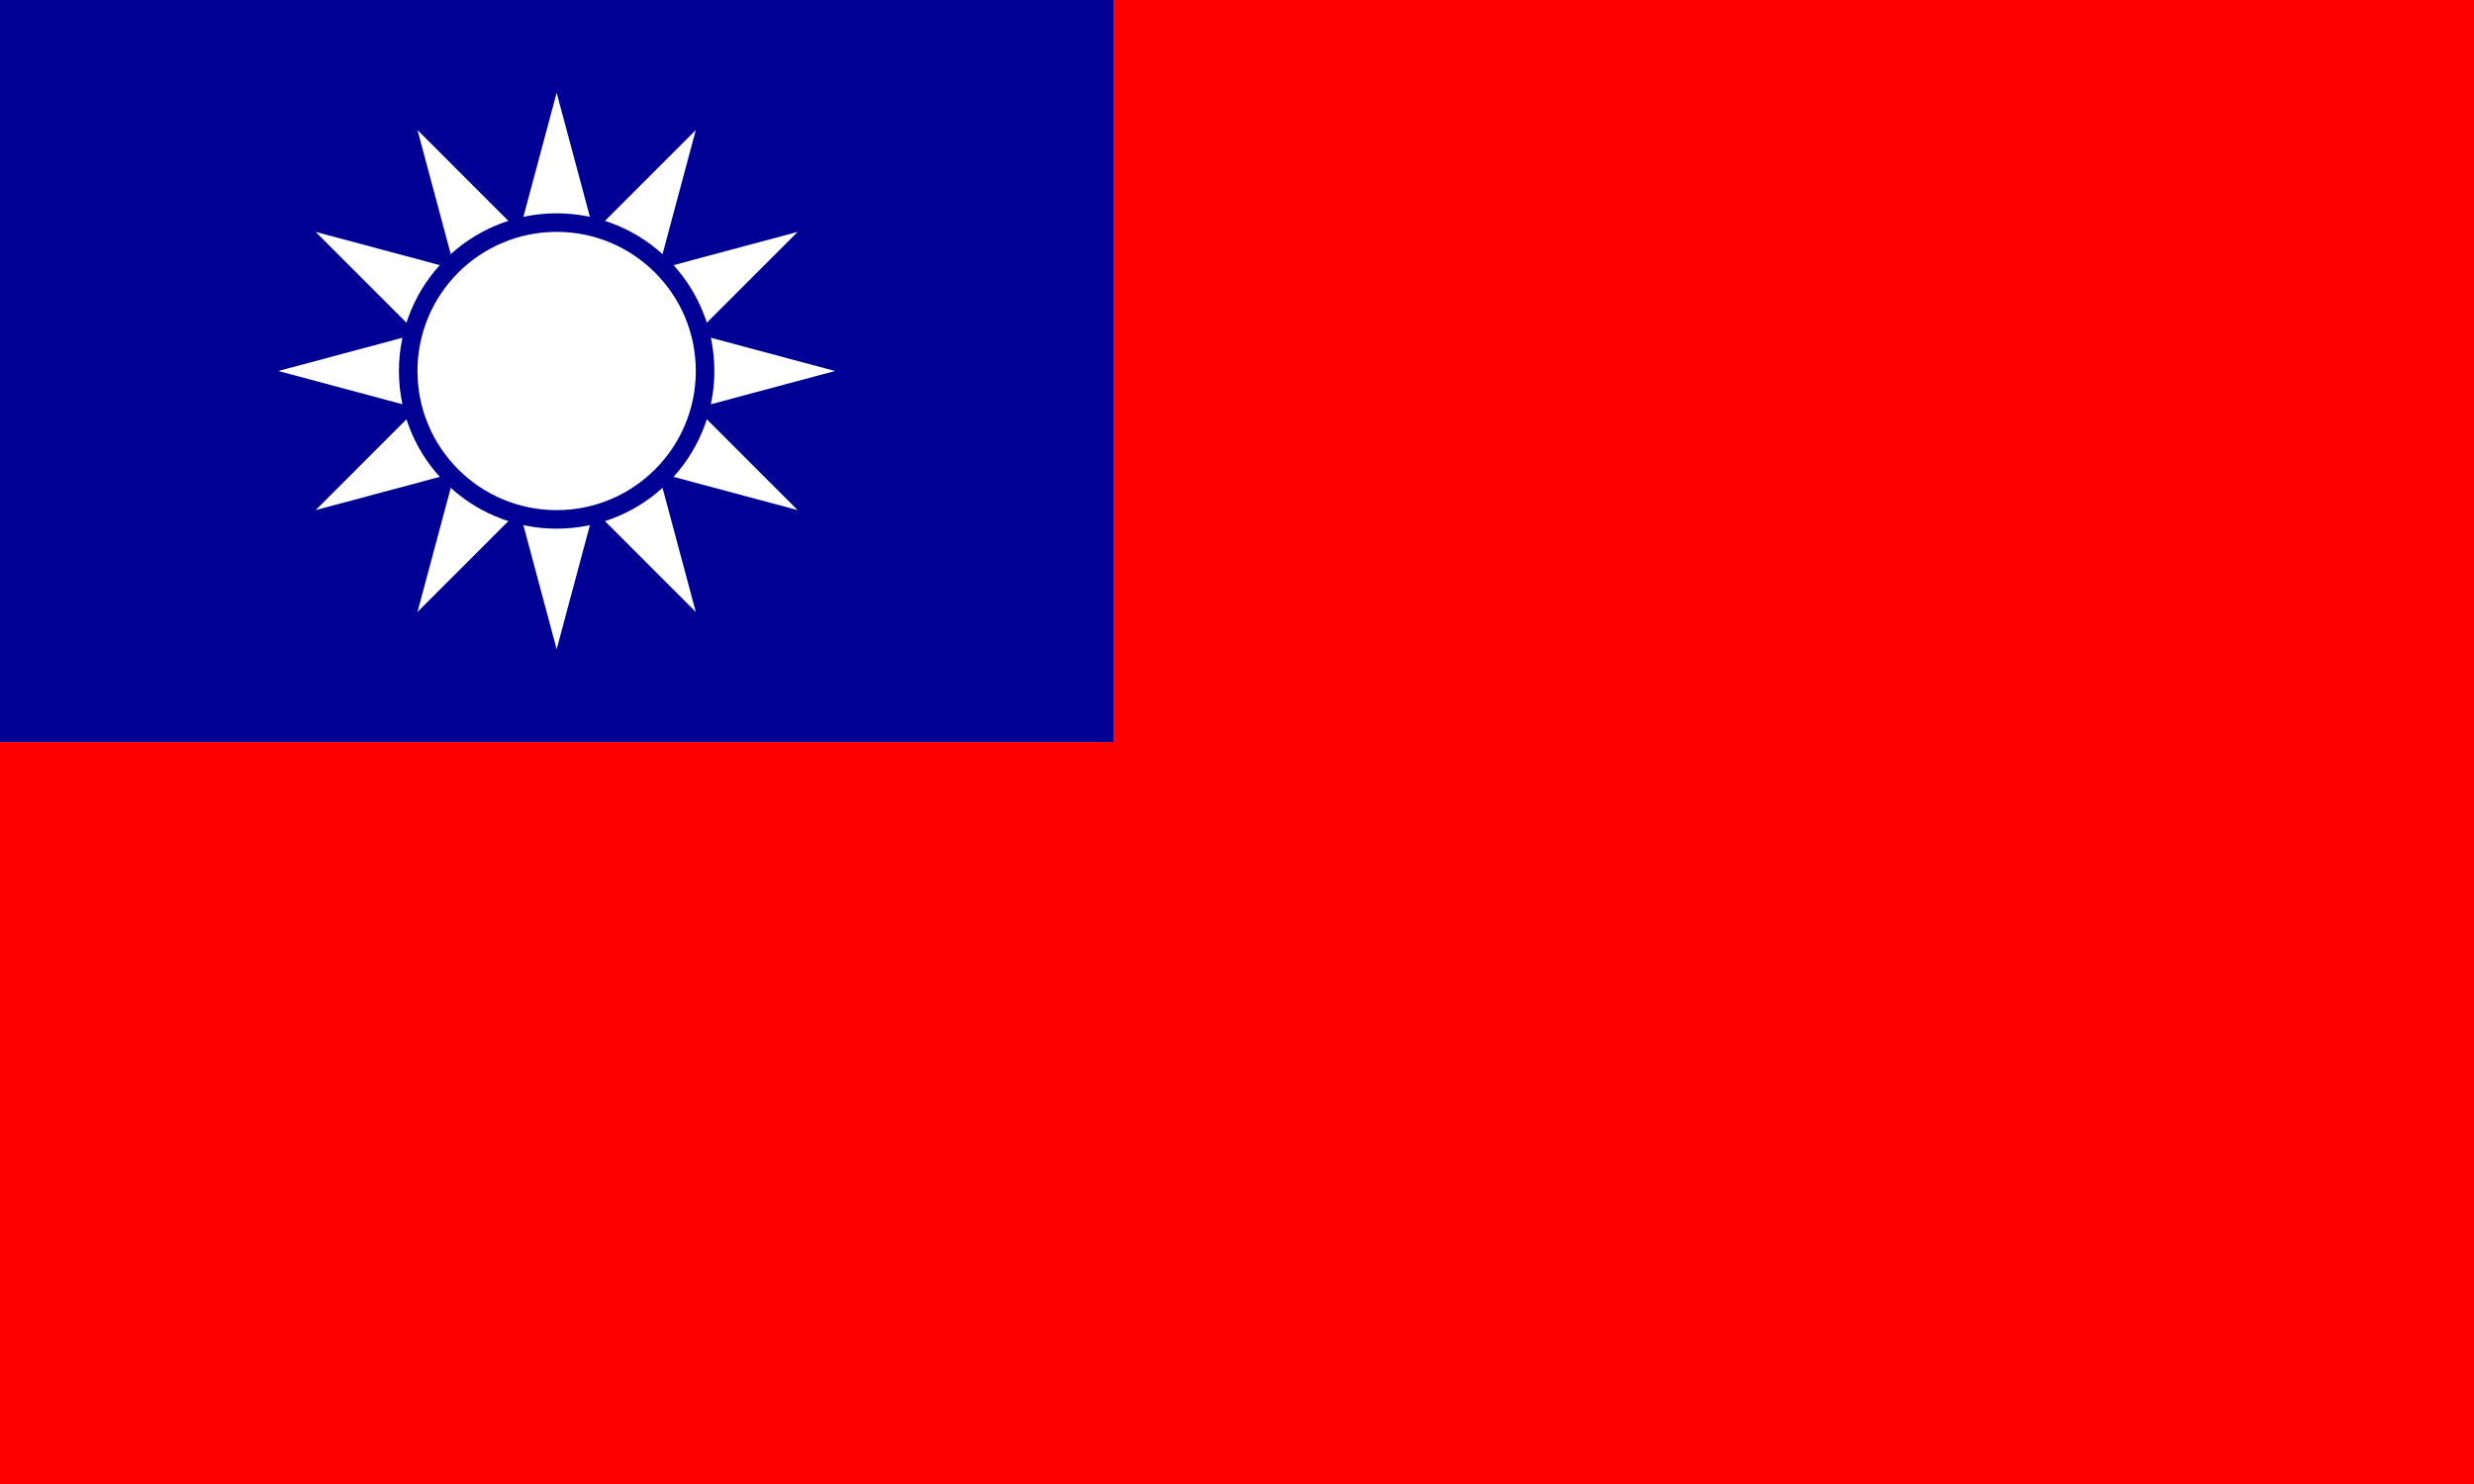 <?xml version="1.0" encoding="UTF-8" standalone="no"?>
<svg
   width="1000"
   height="600"
   version="1.1"
   id="svg3"
   xmlns="http://www.w3.org/2000/svg"
   xmlns:svg="http://www.w3.org/2000/svg">
  <defs
     id="defs3" />
  <g
     fill-rule="evenodd"
     id="g2">
    <path
       d="M 0,0 H 1000 V 600 H 0 Z"
       fill="#fe0000"
       id="path1"
       style="stroke-width:1.054" />
    <path
       d="M 0,0 H 450 V 300 H 0 Z"
       fill="#000095"
       id="path2" />
  </g>
  <path
     d="M 225,37.5 168.75,247.428 322.428,93.75 112.5,150 322.428,206.25 168.75,52.572 225,262.5 281.25,52.572 127.572,206.25 337.5,150 127.572,93.75 281.25,247.428 225,37.5"
     fill="#ffffff"
     paint-order="markers fill stroke"
     id="path3" />
  <circle
     cy="150"
     cx="225"
     r="60"
     fill="#ffffff"
     stroke="#000095"
     stroke-width="7.5"
     id="circle3" />
</svg>
